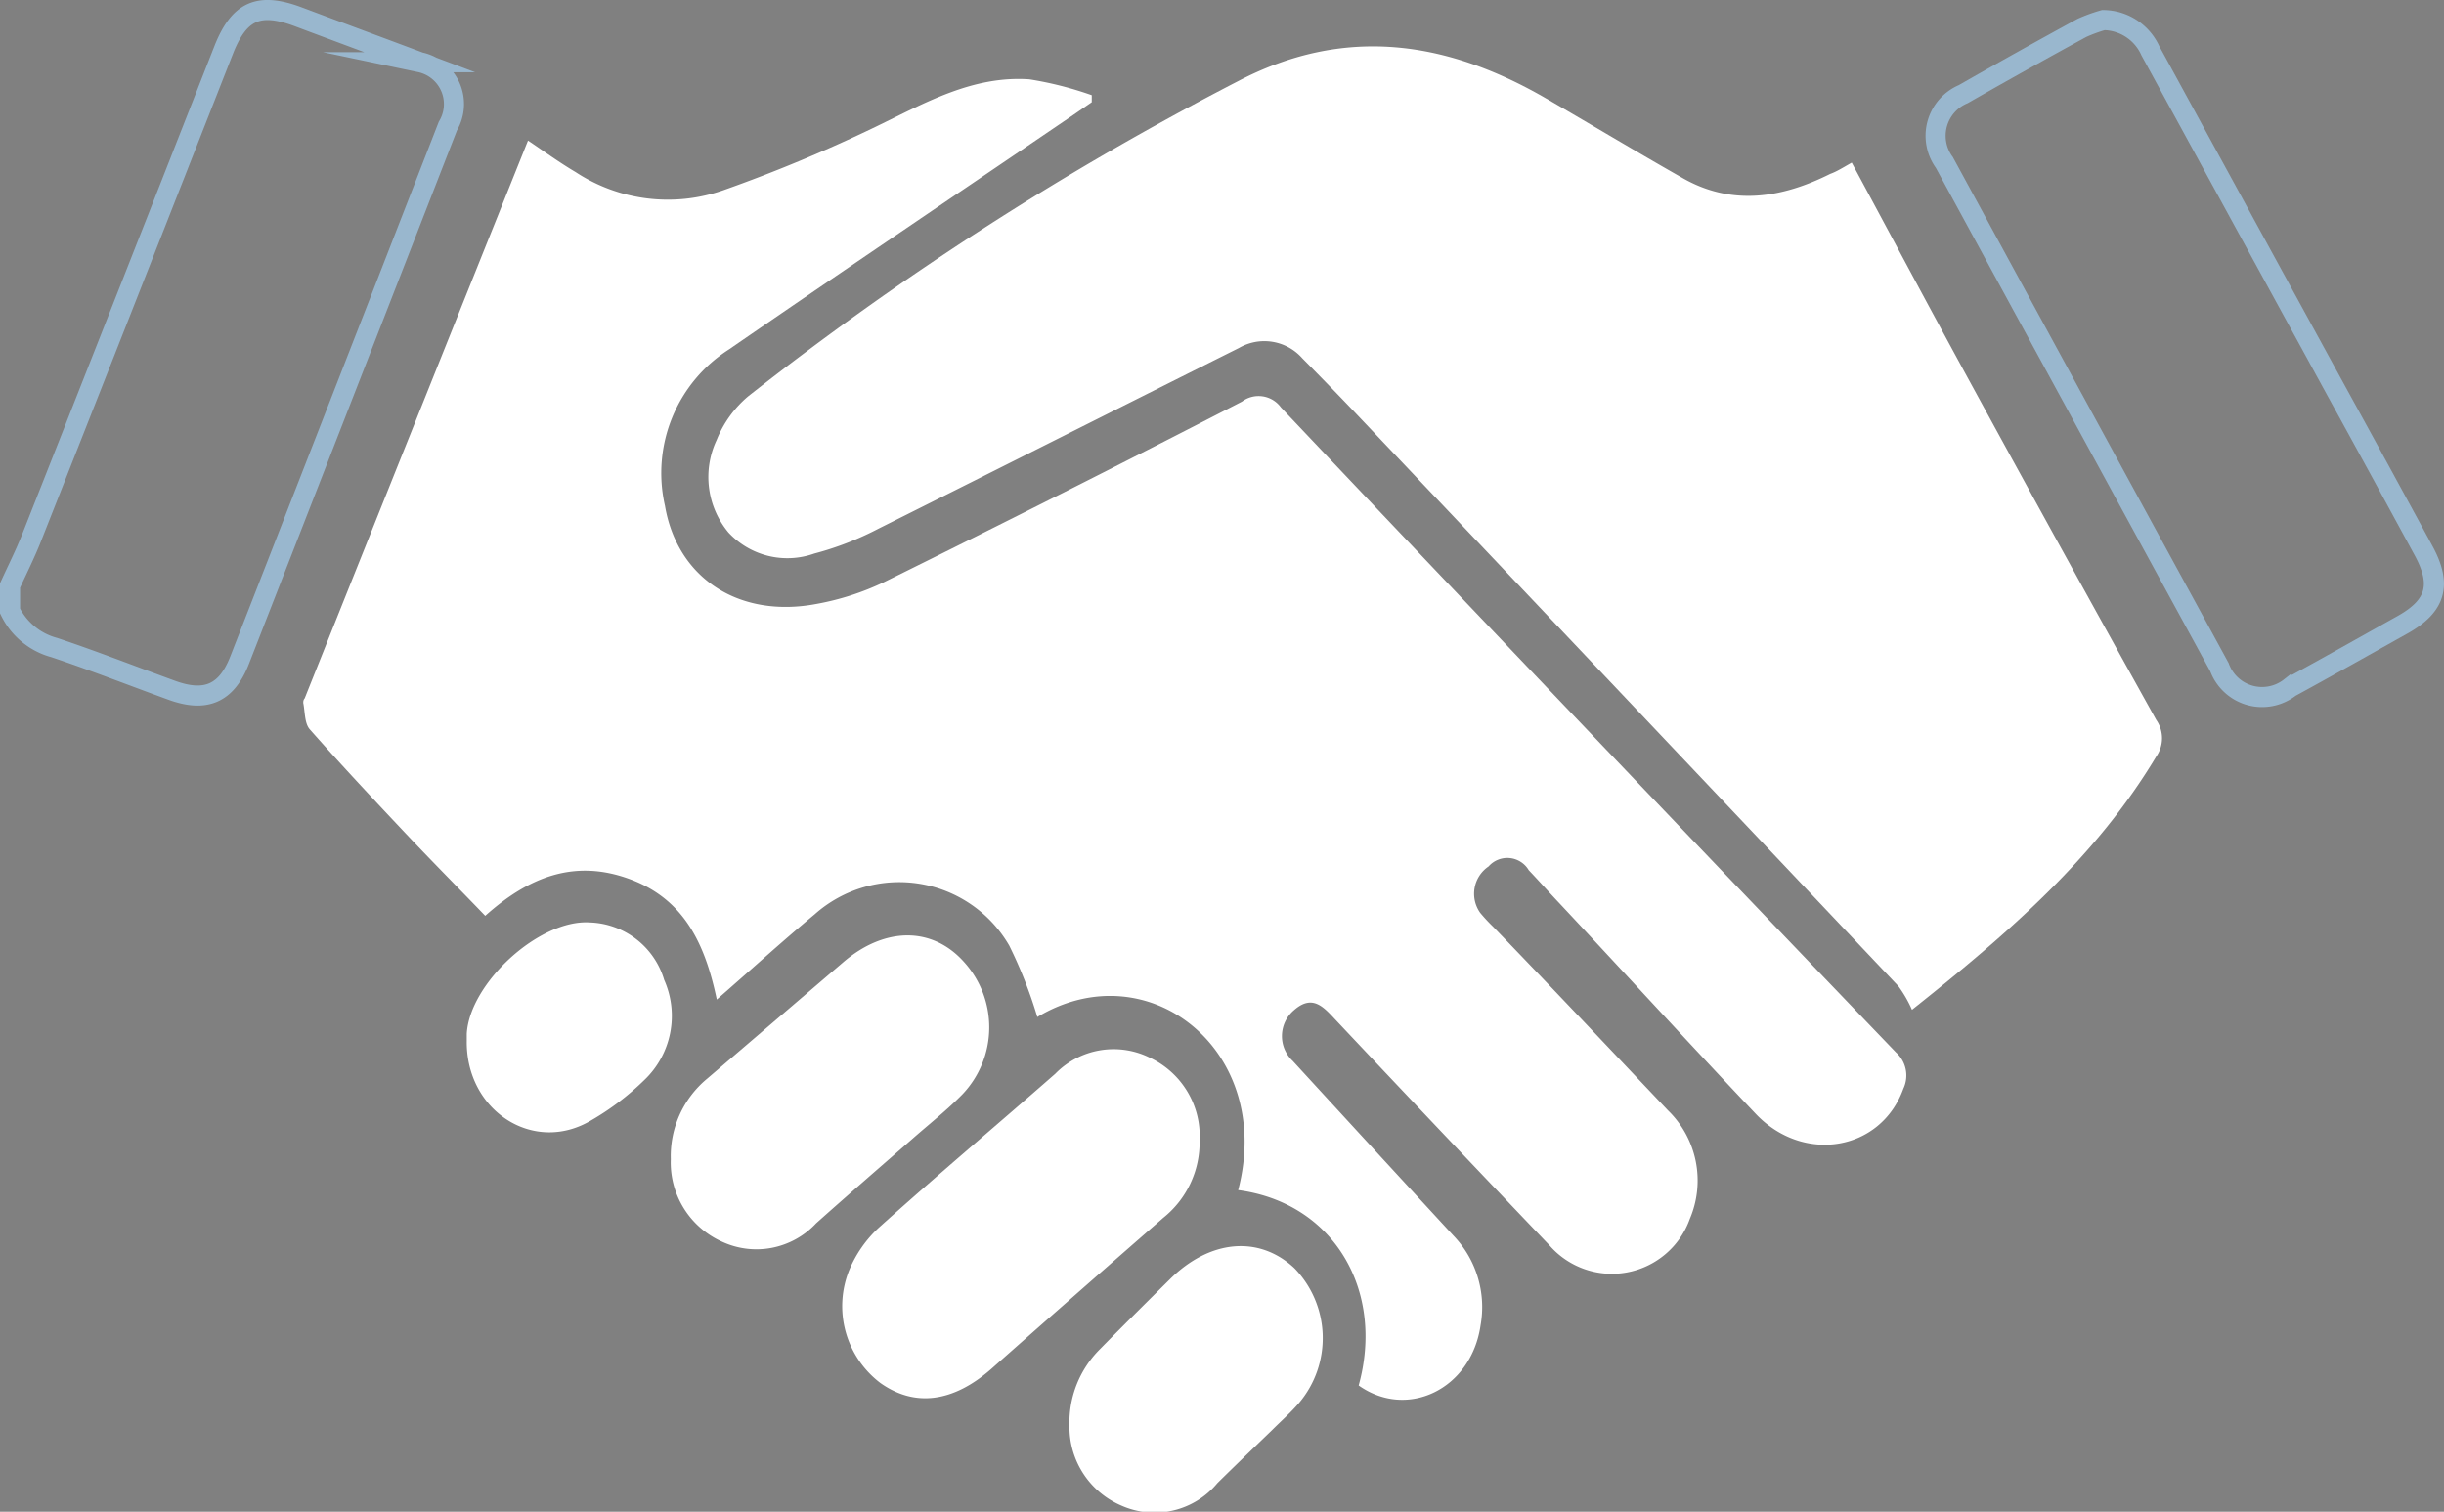 <svg xmlns="http://www.w3.org/2000/svg" xmlns:xlink="http://www.w3.org/1999/xlink" viewBox="0 0 121.69 75.29"><rect x="0" y="0" width="121.69" height="75.29" fill="#808080" stroke="none"/><defs><style>.cls-1,.cls-8{fill:none;}.cls-2{isolation:isolate;}.cls-3{opacity:0.38;mix-blend-mode:screen;}.cls-4{clip-path:url(#clip-path);}.cls-5{opacity:0.3;}.cls-6{mix-blend-mode:color-dodge;}.cls-7{opacity:0.4;mix-blend-mode:multiply;fill:url(#Degradado_sin_nombre_18);}.cls-8{stroke:#99b7ce;stroke-miterlimit:10;}.cls-9{fill:#fff;}</style><clipPath id="clip-path"><rect class="cls-1" x="-211.71" y="278.87" width="1440" height="1024"/></clipPath><radialGradient id="Degradado_sin_nombre_18" cx="-2017.75" cy="-406.12" r="209" gradientTransform="matrix(-0.13, 0.93, -1.02, -0.12, -593.06, 2094.74)" gradientUnits="userSpaceOnUse"><stop offset="0" stop-color="#133896"/><stop offset="0.08" stop-color="#133896" stop-opacity="0.9"/><stop offset="0.39" stop-color="#133896" stop-opacity="0.51"/><stop offset="0.66" stop-color="#133896" stop-opacity="0.24"/><stop offset="0.87" stop-color="#133896" stop-opacity="0.06"/><stop offset="1" stop-color="#133896" stop-opacity="0"/></radialGradient></defs><title>Icons</title><g class="cls-2"><g id="Layer_1" data-name="Layer 1"><g class="cls-3"><g class="cls-4"><ellipse class="cls-7" cx="90.84" cy="264.3" rx="215.6" ry="196.33"/></g></g></g><g id="text"><g id="I4Yi17.tif"><path class="cls-8" d="M.5,29.16c.36-.79.75-1.56,1.07-2.37q4.8-12.15,9.57-24.31C11.91.53,12.89.1,14.86.84s4,1.49,6.05,2.26A2.13,2.13,0,0,1,22.3,6.28q-5.18,13.31-10.37,26.6c-.65,1.66-1.69,2.11-3.37,1.5-1.95-.71-3.89-1.47-5.86-2.13A3.44,3.44,0,0,1,.5,30.43Z"/><path class="cls-9" d="M67.65,69c1.3-4.69-1.2-9.09-6-9.73,1.82-6.93-4.47-11.94-10-8.62a22.69,22.69,0,0,0-1.4-3.56,6.33,6.33,0,0,0-9.68-1.56c-1.61,1.34-3.16,2.75-4.88,4.25-.58-2.76-1.62-5-4.34-6s-5-.13-7.19,1.83c-1.29-1.34-2.56-2.62-3.81-3.94-1.66-1.76-3.32-3.53-4.92-5.34-.27-.3-.24-.87-.33-1.32,0-.07,0-.15.07-.23Q20.73,20.87,26.29,7c.76.51,1.54,1.08,2.37,1.57A8.36,8.36,0,0,0,36,9.48,75.33,75.33,0,0,0,43.63,6.3c2.44-1.18,4.8-2.54,7.62-2.35a17.52,17.52,0,0,1,3.11.79l0,.35-1.06.73c-5.68,3.86-11.37,7.7-17,11.58a7.31,7.31,0,0,0-3.19,7.79c.62,3.63,3.71,5.61,7.53,4.89A13.2,13.2,0,0,0,44,29q9-4.44,17.84-9a1.38,1.38,0,0,1,1.94.29Q79,36.37,94.4,52.41a1.54,1.54,0,0,1,.37,1.81c-1.12,3.11-5,3.77-7.38,1.22C84.13,52,80.9,48.46,77.66,45c-.52-.55-1-1.09-1.54-1.66a1.24,1.24,0,0,0-2-.19,1.64,1.64,0,0,0-.42,2.31,8.55,8.55,0,0,0,.65.7c2.9,3,5.81,6.09,8.7,9.14a4.87,4.87,0,0,1,1.09,5.4A4.12,4.12,0,0,1,77.13,62Q71.81,56.43,66.5,50.79c-.6-.64-1.15-1.29-2.07-.48a1.69,1.69,0,0,0-.06,2.53q4,4.36,8,8.7A5.14,5.14,0,0,1,73.72,66C73.26,69.18,70.08,70.72,67.65,69Z"/><path class="cls-9" d="M92.2,8.1c1.91,3.55,3.75,7,5.63,10.45q4.73,8.67,9.53,17.3a1.59,1.59,0,0,1,0,1.83c-3,5-7.29,8.74-12.16,12.61a6.3,6.3,0,0,0-.68-1.18Q80.93,34.74,67.33,20.4c-.82-.86-1.65-1.71-2.49-2.56a2.52,2.52,0,0,0-3.15-.51c-6,3-11.95,6-17.95,9a15.37,15.37,0,0,1-3.2,1.24,4,4,0,0,1-4.27-1.05,4.32,4.32,0,0,1-.59-4.6,5.53,5.53,0,0,1,1.57-2.18A152.18,152.18,0,0,1,61.61,4.06C66.88,1.29,71.93,2,76.89,4.85c2.3,1.33,4.57,2.7,6.86,4,2.49,1.44,5,1,7.38-.19C91.44,8.55,91.74,8.36,92.2,8.1Z"/><path class="cls-8" d="M104.73,1a2.59,2.59,0,0,1,2.34,1.53q4.64,8.5,9.29,17,2.16,3.93,4.31,7.89c.92,1.69.63,2.74-1,3.67-1.88,1.05-3.75,2.11-5.64,3.14a2.26,2.26,0,0,1-3.52-1Q103.63,20.63,96.81,8.09a2.25,2.25,0,0,1,.94-3.4q2.94-1.68,5.91-3.3A7.87,7.87,0,0,1,104.73,1Z"/><path class="cls-9" d="M59.73,56.82a4.82,4.82,0,0,1-1.82,3.84q-4.3,3.75-8.57,7.53c-1.89,1.65-3.79,1.9-5.5.69a4.8,4.8,0,0,1-1.55-5.64,6,6,0,0,1,1.47-2.1c2.89-2.6,5.86-5.1,8.78-7.66a4.06,4.06,0,0,1,4.72-.8A4.32,4.32,0,0,1,59.73,56.82Z"/><path class="cls-9" d="M33.4,57.73a5,5,0,0,1,1.8-4L42,47.91c2.06-1.76,4.42-1.77,6,0a4.84,4.84,0,0,1-.07,6.58c-.77.79-1.65,1.48-2.48,2.21-1.61,1.41-3.23,2.81-4.82,4.23a4.06,4.06,0,0,1-4.7.9A4.32,4.32,0,0,1,33.4,57.73Z"/><path class="cls-9" d="M53.25,71a5.16,5.16,0,0,1,1.53-3.82c1.14-1.16,2.3-2.31,3.45-3.45,2-2,4.46-2.22,6.22-.57a5,5,0,0,1,.23,6.71c-.41.48-.89.9-1.34,1.35-.91.88-1.83,1.76-2.73,2.65a4.06,4.06,0,0,1-4.76,1.12A4.26,4.26,0,0,1,53.25,71Z"/><path class="cls-9" d="M23.24,51.83c0-.12,0-.23,0-.35.15-2.53,3.62-5.7,6.12-5.54a4,4,0,0,1,3.71,2.86,4.41,4.41,0,0,1-1,5,13.25,13.25,0,0,1-2.64,2C26.56,57.51,23.19,55.31,23.24,51.83Z"/></g></g></g></svg>